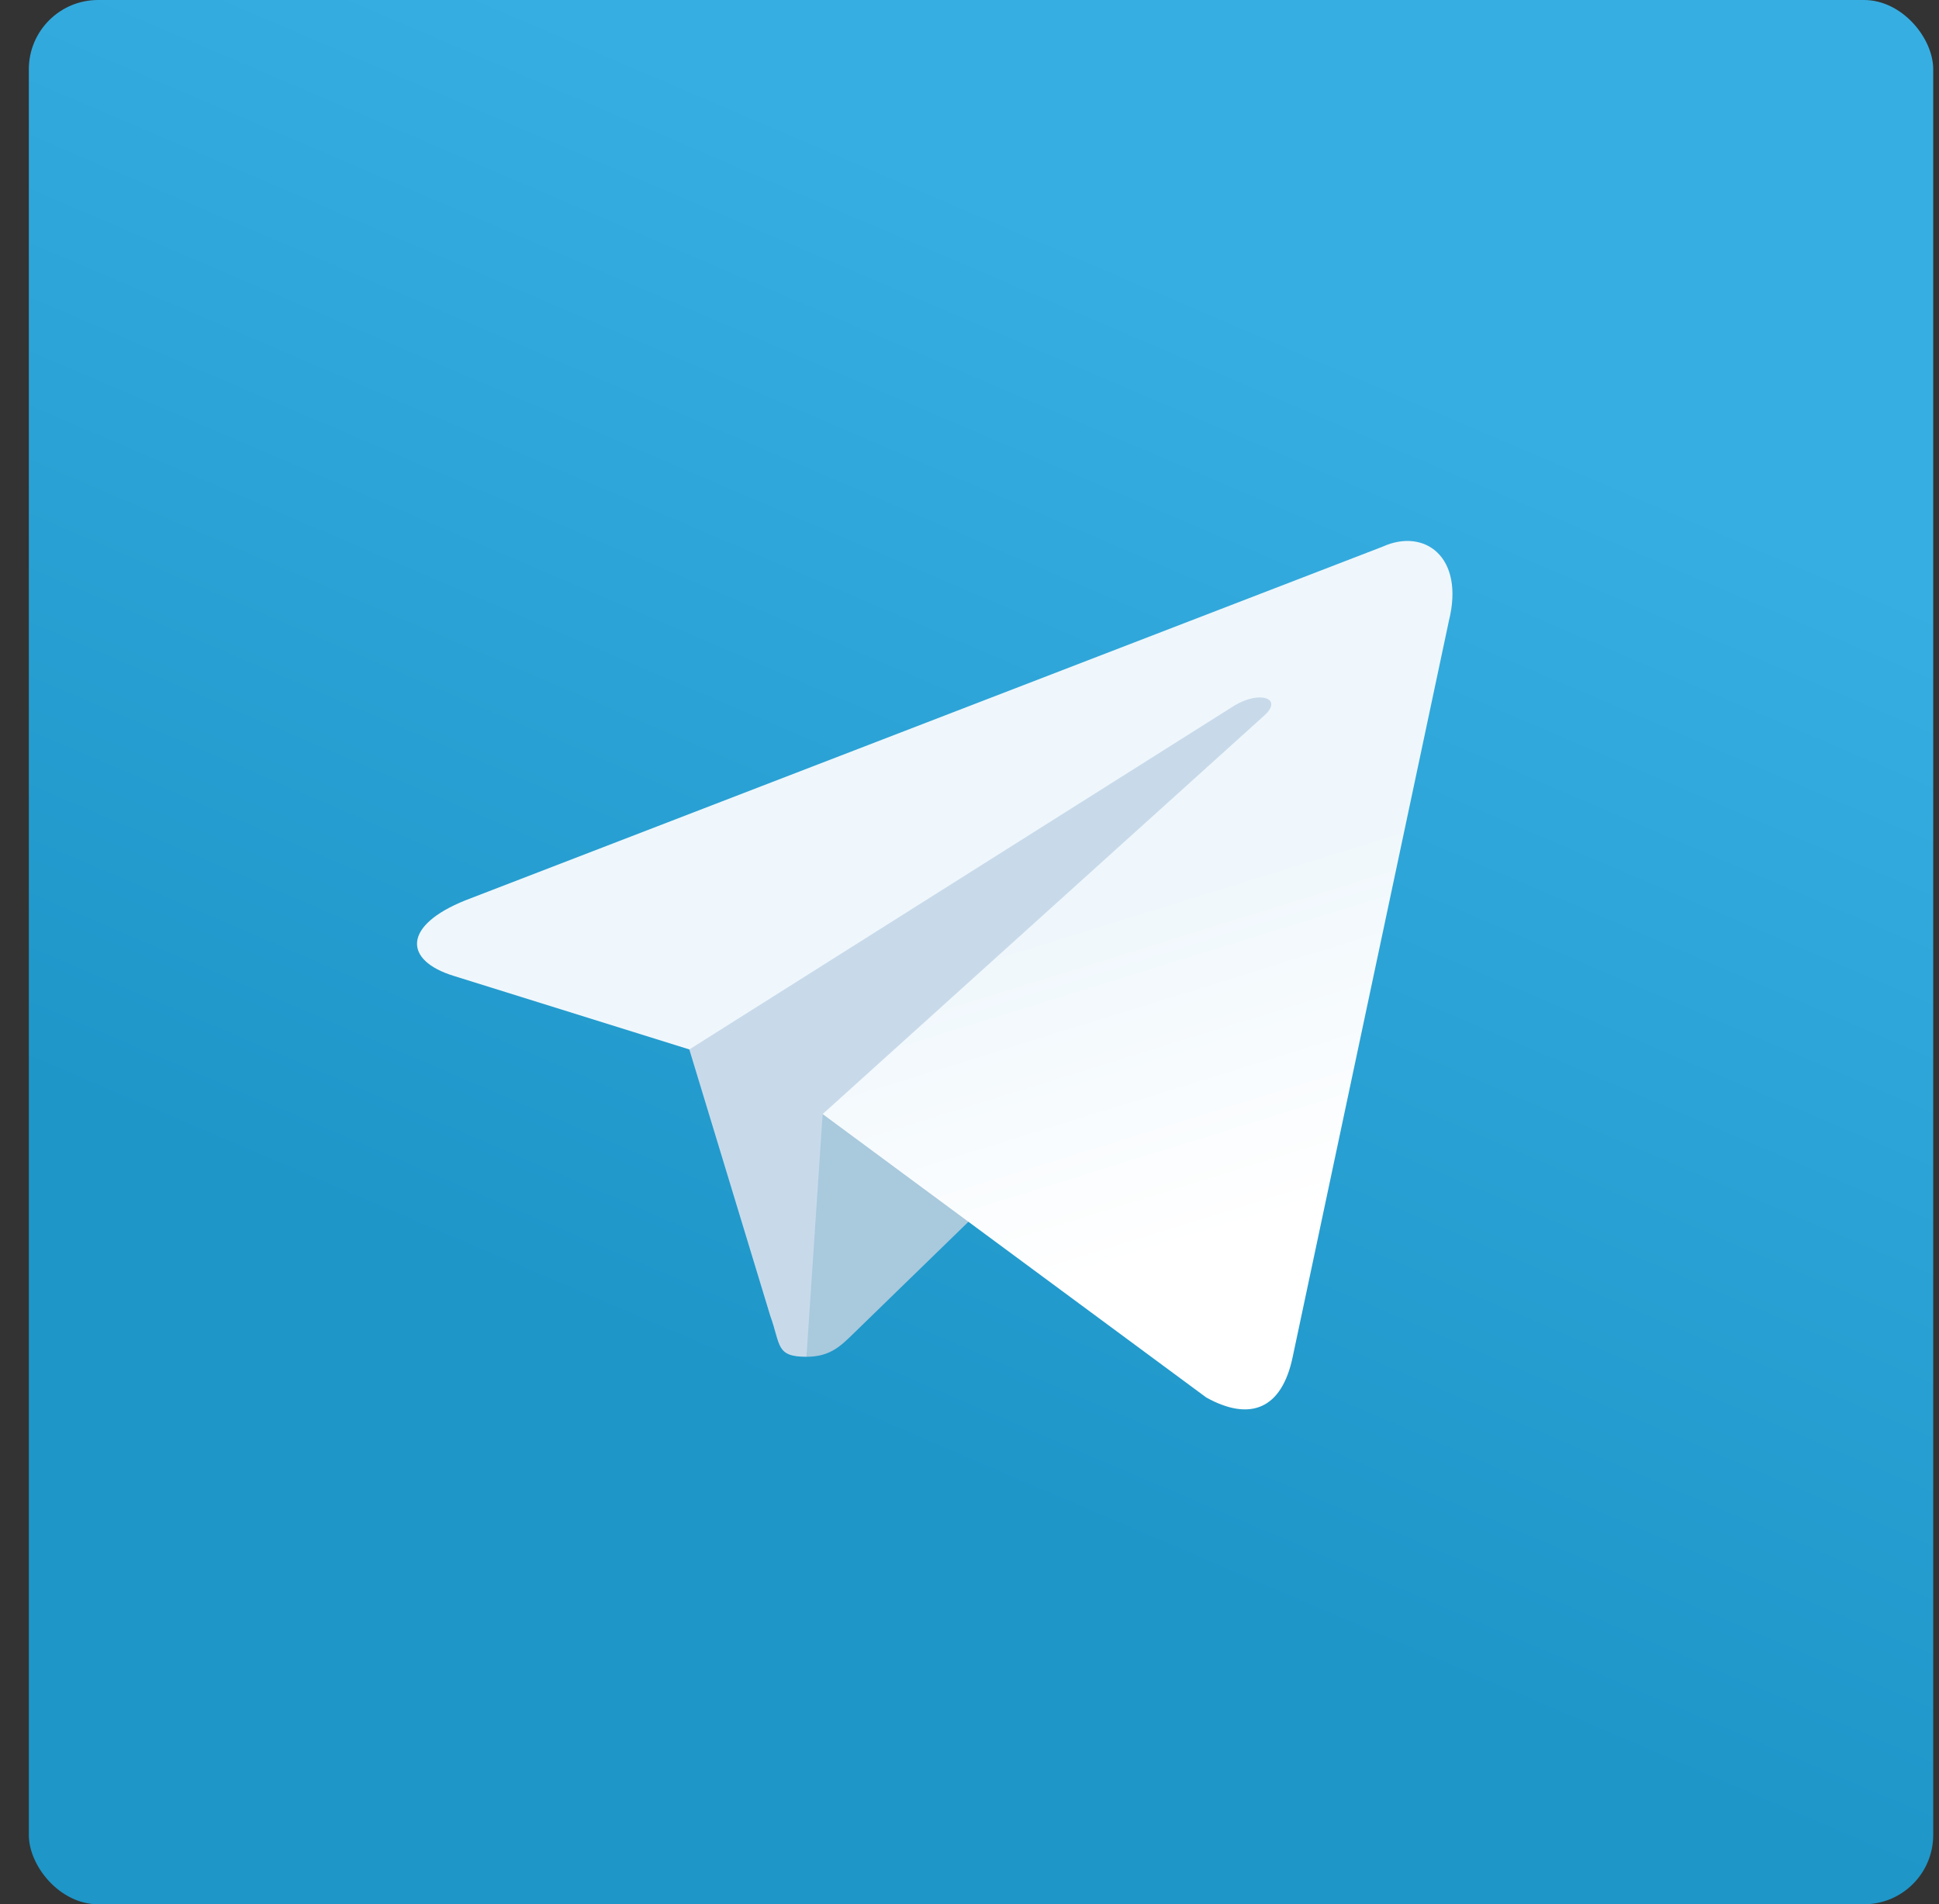 <?xml version="1.0" encoding="UTF-8"?>
<svg width="56px" height="55px" viewBox="0 0 56 55" version="1.1" xmlns="http://www.w3.org/2000/svg" xmlns:xlink="http://www.w3.org/1999/xlink">
    <rect x="0" y="0" width="56" height="55" fill="#333333" stroke="none"/>
    <!-- Generator: Sketch 46.2 (44496) - http://www.bohemiancoding.com/sketch -->
    <title>Group 16</title>
    <desc>Created with Sketch.</desc>
    <defs>
        <linearGradient x1="66.67%" y1="16.67%" x2="41.67%" y2="75%" id="linearGradient-1">
            <stop stop-color="#37AEE2" offset="0%"></stop>
            <stop stop-color="#1E96C8" offset="100%"></stop>
        </linearGradient>
        <linearGradient x1="61.235%" y1="43.69%" x2="74.706%" y2="80.24%" id="linearGradient-2">
            <stop stop-color="#EFF7FC" offset="0%"></stop>
            <stop stop-color="#FFFFFF" offset="100%"></stop>
        </linearGradient>
    </defs>
    <g id="Page-1" stroke="none" stroke-width="1" fill="none" fill-rule="evenodd">
        <g id="Ocean-/-Latest-Version-" transform="translate(-254, -5746)">
            <g id="Footer" transform="translate(0, 5497)">
                <g id="Social-Icons" transform="translate(110, 249)">
                    <g id="Group-16" transform="translate(144, 0)">
                        <rect id="Rectangle" fill="url(#linearGradient-1)" x="0.833" y="0" width="55" height="55" rx="2"></rect>
                        <g id="Telegram" transform="translate(11.833, 15.583)">
                            <path d="M11.458,23.604 C10.567,23.604 10.719,23.268 10.412,22.419 L7.792,13.797 L27.958,1.833" id="Shape" fill="#C8DAEA"></path>
                            <path d="M11.458,23.604 C12.146,23.604 12.45,23.29 12.833,22.917 L16.5,19.351 L11.926,16.593" id="Shape" fill="#A9C9DD"></path>
                            <path d="M11.926,16.594 L23.008,24.782 C24.273,25.48 25.186,25.118 25.501,23.608 L30.012,2.35 C30.474,0.498 29.306,-0.342 28.096,0.207 L1.607,10.421 C-0.201,11.147 -0.191,12.155 1.277,12.605 L8.075,14.727 L23.813,4.798 C24.556,4.347 25.237,4.59 24.678,5.086" id="Shape" fill="url(#linearGradient-2)"></path>
                        </g>
                    </g>
                </g>
            </g>
        </g>
    </g>
</svg>
